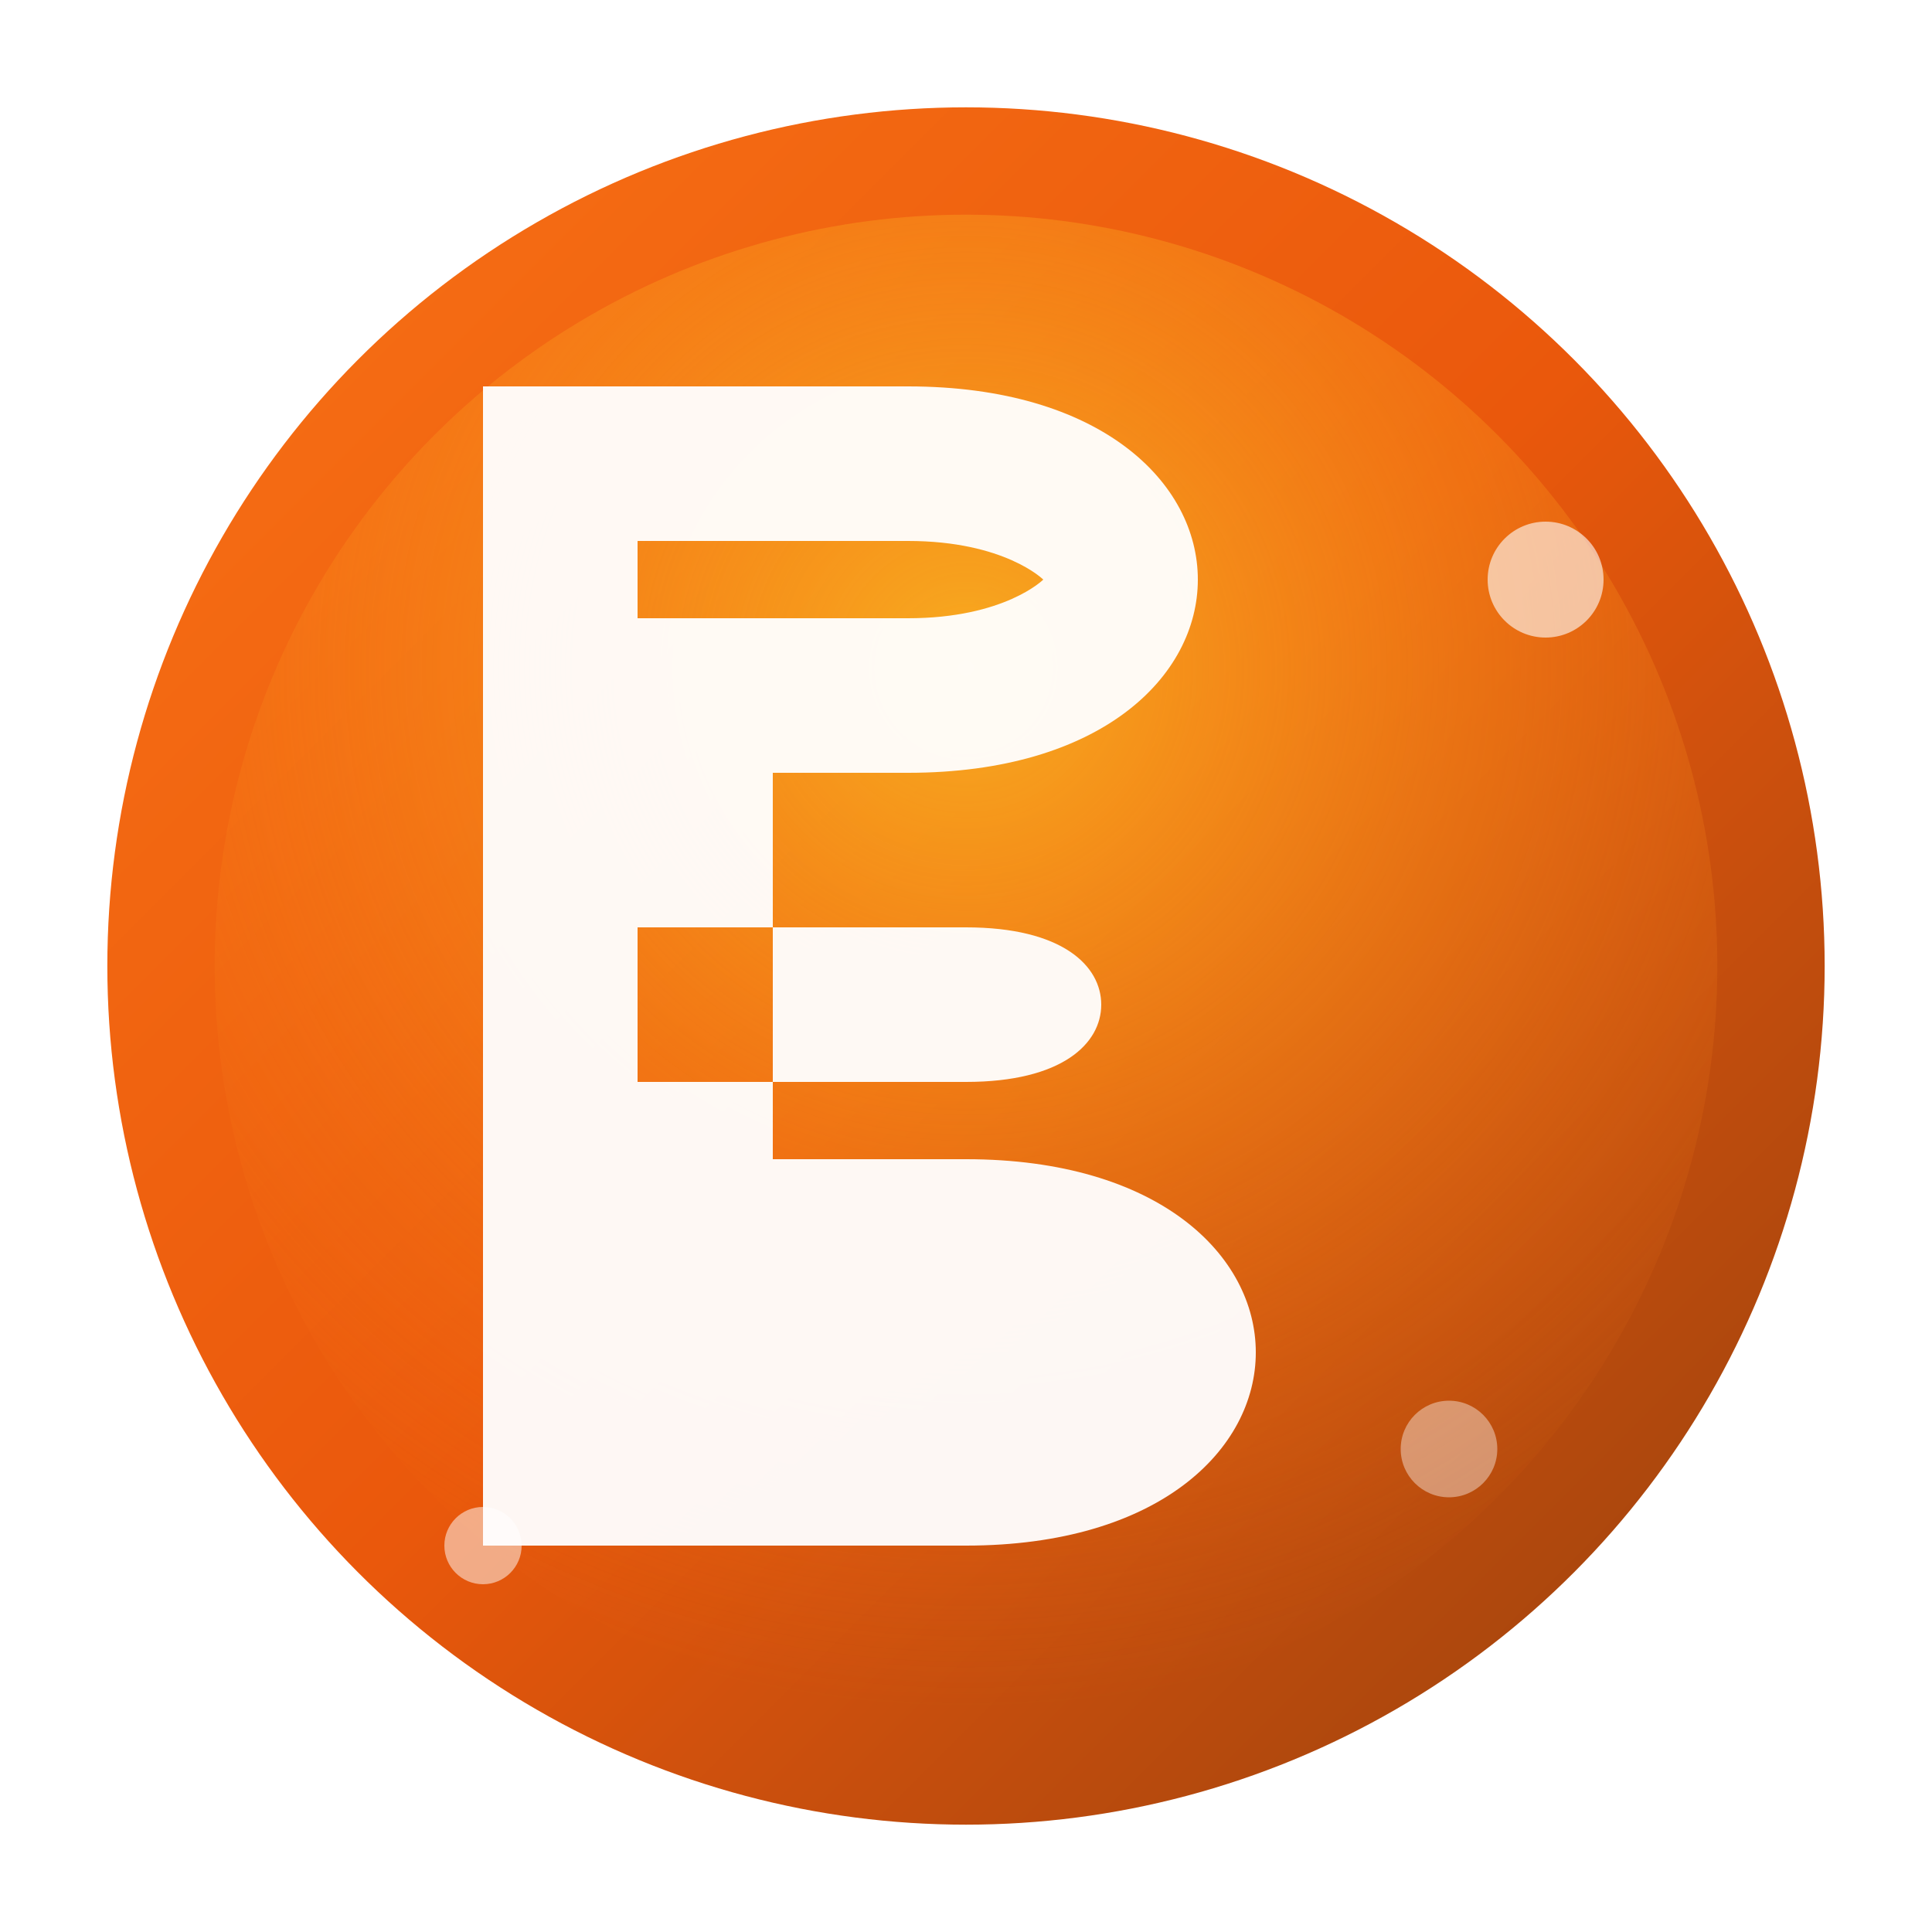 
<svg width="72" height="72" xmlns="http://www.w3.org/2000/svg">
  <defs>
    <!-- Orange to Brown gradient -->
    <linearGradient id="brandGradient" x1="0%" y1="0%" x2="100%" y2="100%">
      <stop offset="0%" style="stop-color:#f97316;stop-opacity:1" />
      <stop offset="50%" style="stop-color:#ea580c;stop-opacity:1" />
      <stop offset="100%" style="stop-color:#92400e;stop-opacity:1" />
    </linearGradient>
    
    <!-- Inner glow -->
    <radialGradient id="innerGlow" cx="50%" cy="30%" r="70%">
      <stop offset="0%" style="stop-color:#fbbf24;stop-opacity:0.8" />
      <stop offset="100%" style="stop-color:#f97316;stop-opacity:0" />
    </radialGradient>
    
    <!-- Shadow filter -->
    <filter id="shadow" x="-20%" y="-20%" width="140%" height="140%">
      <feDropShadow dx="2" dy="4" stdDeviation="3" flood-color="rgba(0,0,0,0.3)"/>
    </filter>
  </defs>
  
  <!-- Background circle with gradient -->
  <circle cx="36" cy="36" r="32" fill="url(#brandGradient)" filter="url(#shadow)"/>
  
  <!-- Inner glow overlay -->
  <circle cx="36" cy="36" r="28" fill="url(#innerGlow)"/>
  
  <!-- Blog icon - stylized 'B' -->
  <g transform="translate(18, 14.4)">
    <!-- Letter B shape -->
    <path d="M 0 0 L 0 43.2 L 18 43.2 
             C 25.2 43.2 28.8 39.6 28.8 36
             C 28.8 32.4 25.2 28.8 18 28.8
             L 10.8 28.8
             L 10.8 14.4
             L 15.84 14.4
             C 23.04 14.4 26.64 10.8 26.64 7.2
             C 26.64 3.6 23.04 0 15.84 0
             Z
             M 5.76 5.76 L 15.84 5.76
             C 19.44 5.76 20.88 7.2 20.88 7.2
             C 20.88 7.2 19.44 8.64 15.84 8.64
             L 5.76 8.64
             Z
             M 5.76 20.16 L 18 20.16
             C 21.6 20.16 23.04 21.6 23.04 23.04
             C 23.04 24.48 21.6 25.92 18 25.92
             L 5.76 25.92
             Z" 
          fill="white" 
          opacity="0.95"/>
  </g>
  
  <!-- Decorative dots -->
  <circle cx="57.6" cy="21.6" r="2.16" fill="white" opacity="0.6"/>
  <circle cx="54" cy="54" r="1.8" fill="white" opacity="0.4"/>
  <circle cx="18" cy="57.6" r="1.44" fill="white" opacity="0.5"/>
</svg>